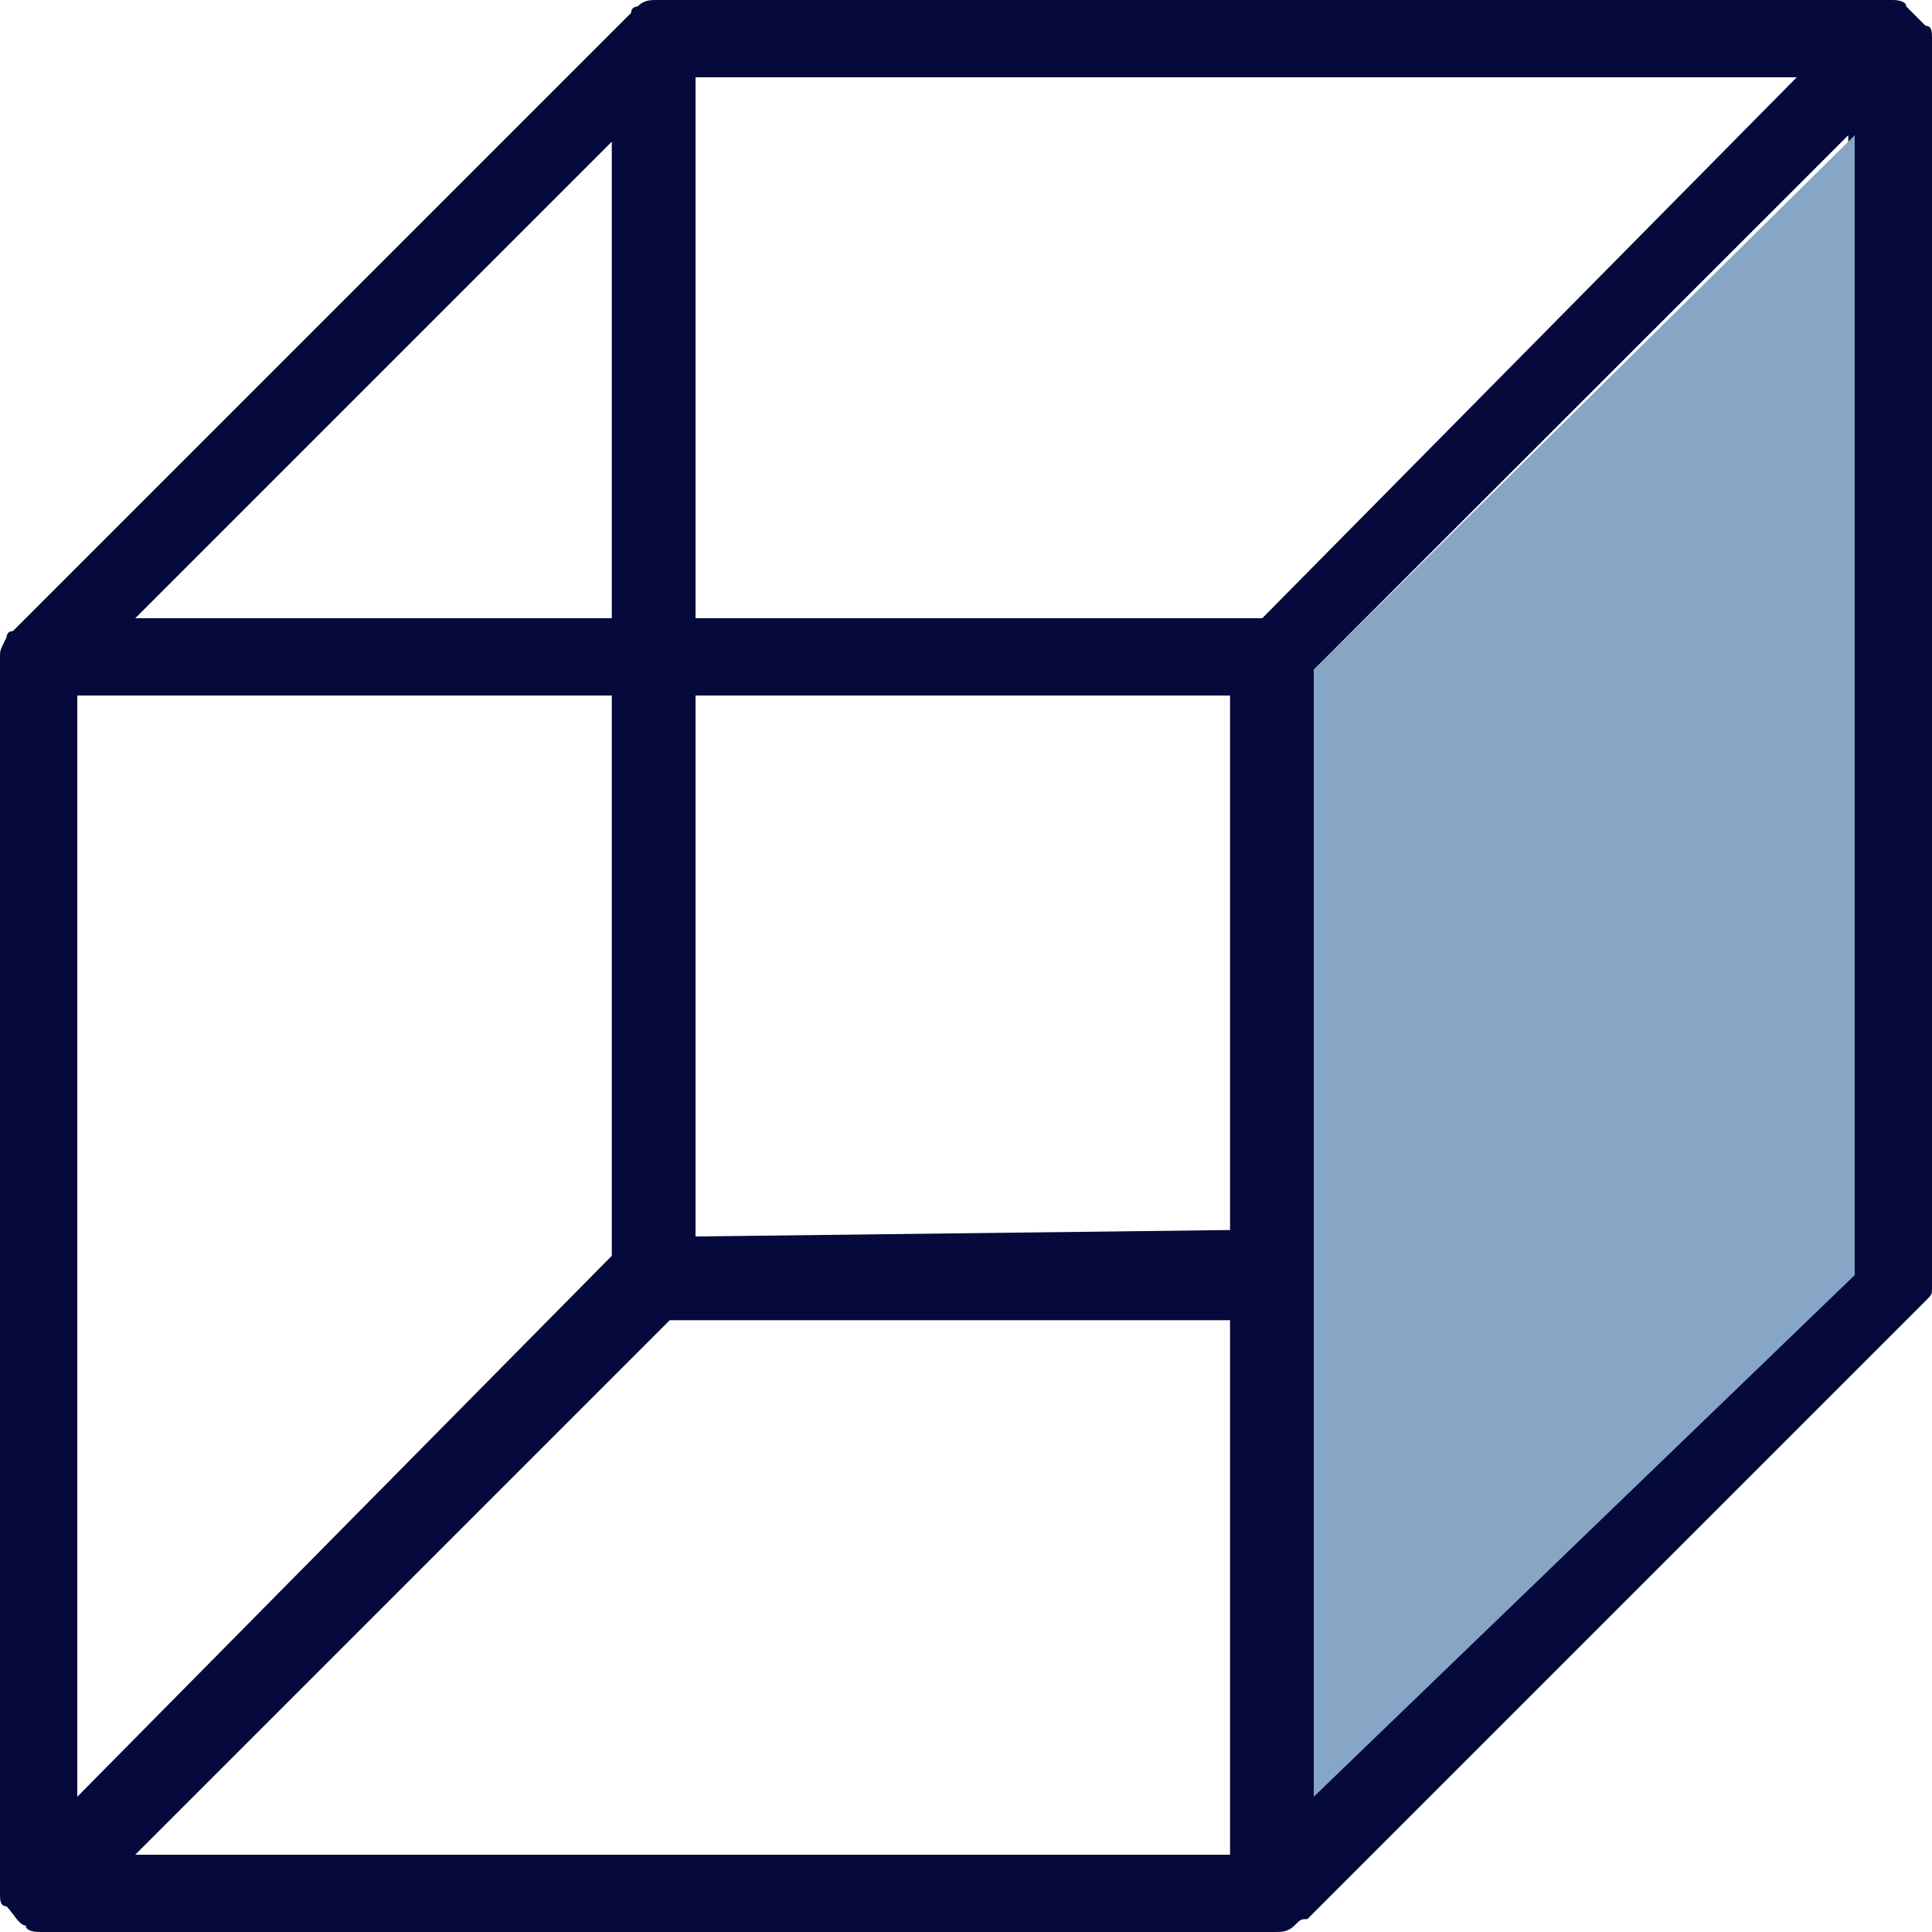 <?xml version="1.0" encoding="UTF-8"?>
<svg width="128px" height="128px" viewBox="0 0 128 128" version="1.1" xmlns="http://www.w3.org/2000/svg" xmlns:xlink="http://www.w3.org/1999/xlink">
    <!-- Generator: Sketch 63.1 (92452) - https://sketch.com -->
    <title>Right 128</title>
    <desc>Created with Sketch.</desc>
    <g id="Right" stroke="none" stroke-width="1" fill="none" fill-rule="evenodd">
        <g fill-rule="nonzero" id="Shape">
            <path d="M128,84.48 L128,2.56 C128,2.133 128,1.707 127.573,1.707 C127.147,1.28 126.72,0.853 126.293,0.427 C126.293,0 125.44,0 125.44,0 L43.52,0 C43.093,0 42.667,0 42.24,0.427 C42.24,0.427 41.813,0.427 41.813,0.853 L0.853,41.813 C0.427,41.813 0.427,42.24 0.427,42.24 C0,43.093 0,43.093 0,43.52 L0,43.52 L0,125.44 L0,125.44 C0,125.867 0,126.293 0.427,126.293 C0.853,126.72 1.28,127.573 1.707,127.573 C1.707,128 2.56,128 2.56,128 L84.48,128 C84.907,128 85.333,128 85.76,127.573 C86.187,127.147 86.187,127.147 86.613,127.147 L127.573,86.187 C128,85.76 128,85.76 128,85.333 C128,84.907 128,84.907 128,84.48 Z M87.04,87.04 L118.613,87.04 L87.04,118.613 L87.04,87.04 Z M83.627,40.96 L46.08,40.96 L46.08,5.12 L119.04,5.12 L83.627,40.96 Z M40.96,40.96 L8.96,40.96 L40.533,9.387 L40.533,40.96 L40.96,40.96 Z M5.12,46.08 L40.533,46.08 L40.533,83.2 L5.12,119.04 L5.12,46.08 Z M46.08,81.92 L46.08,46.08 L81.493,46.08 L81.493,81.493 L46.08,81.92 L46.08,81.92 Z M87.04,44.373 L122.453,8.96 L122.453,81.92 L87.04,81.92 L87.04,44.373 Z M8.96,122.88 L44.373,87.467 L81.493,87.467 L81.493,122.88 L8.96,122.88 Z" fill="#05093B"></path>
            <polygon fill="#87A5C5" points="122.88 8.96 87.04 44.373 87.04 119.04 122.88 84.48"></polygon>
        </g>
    </g>
</svg>